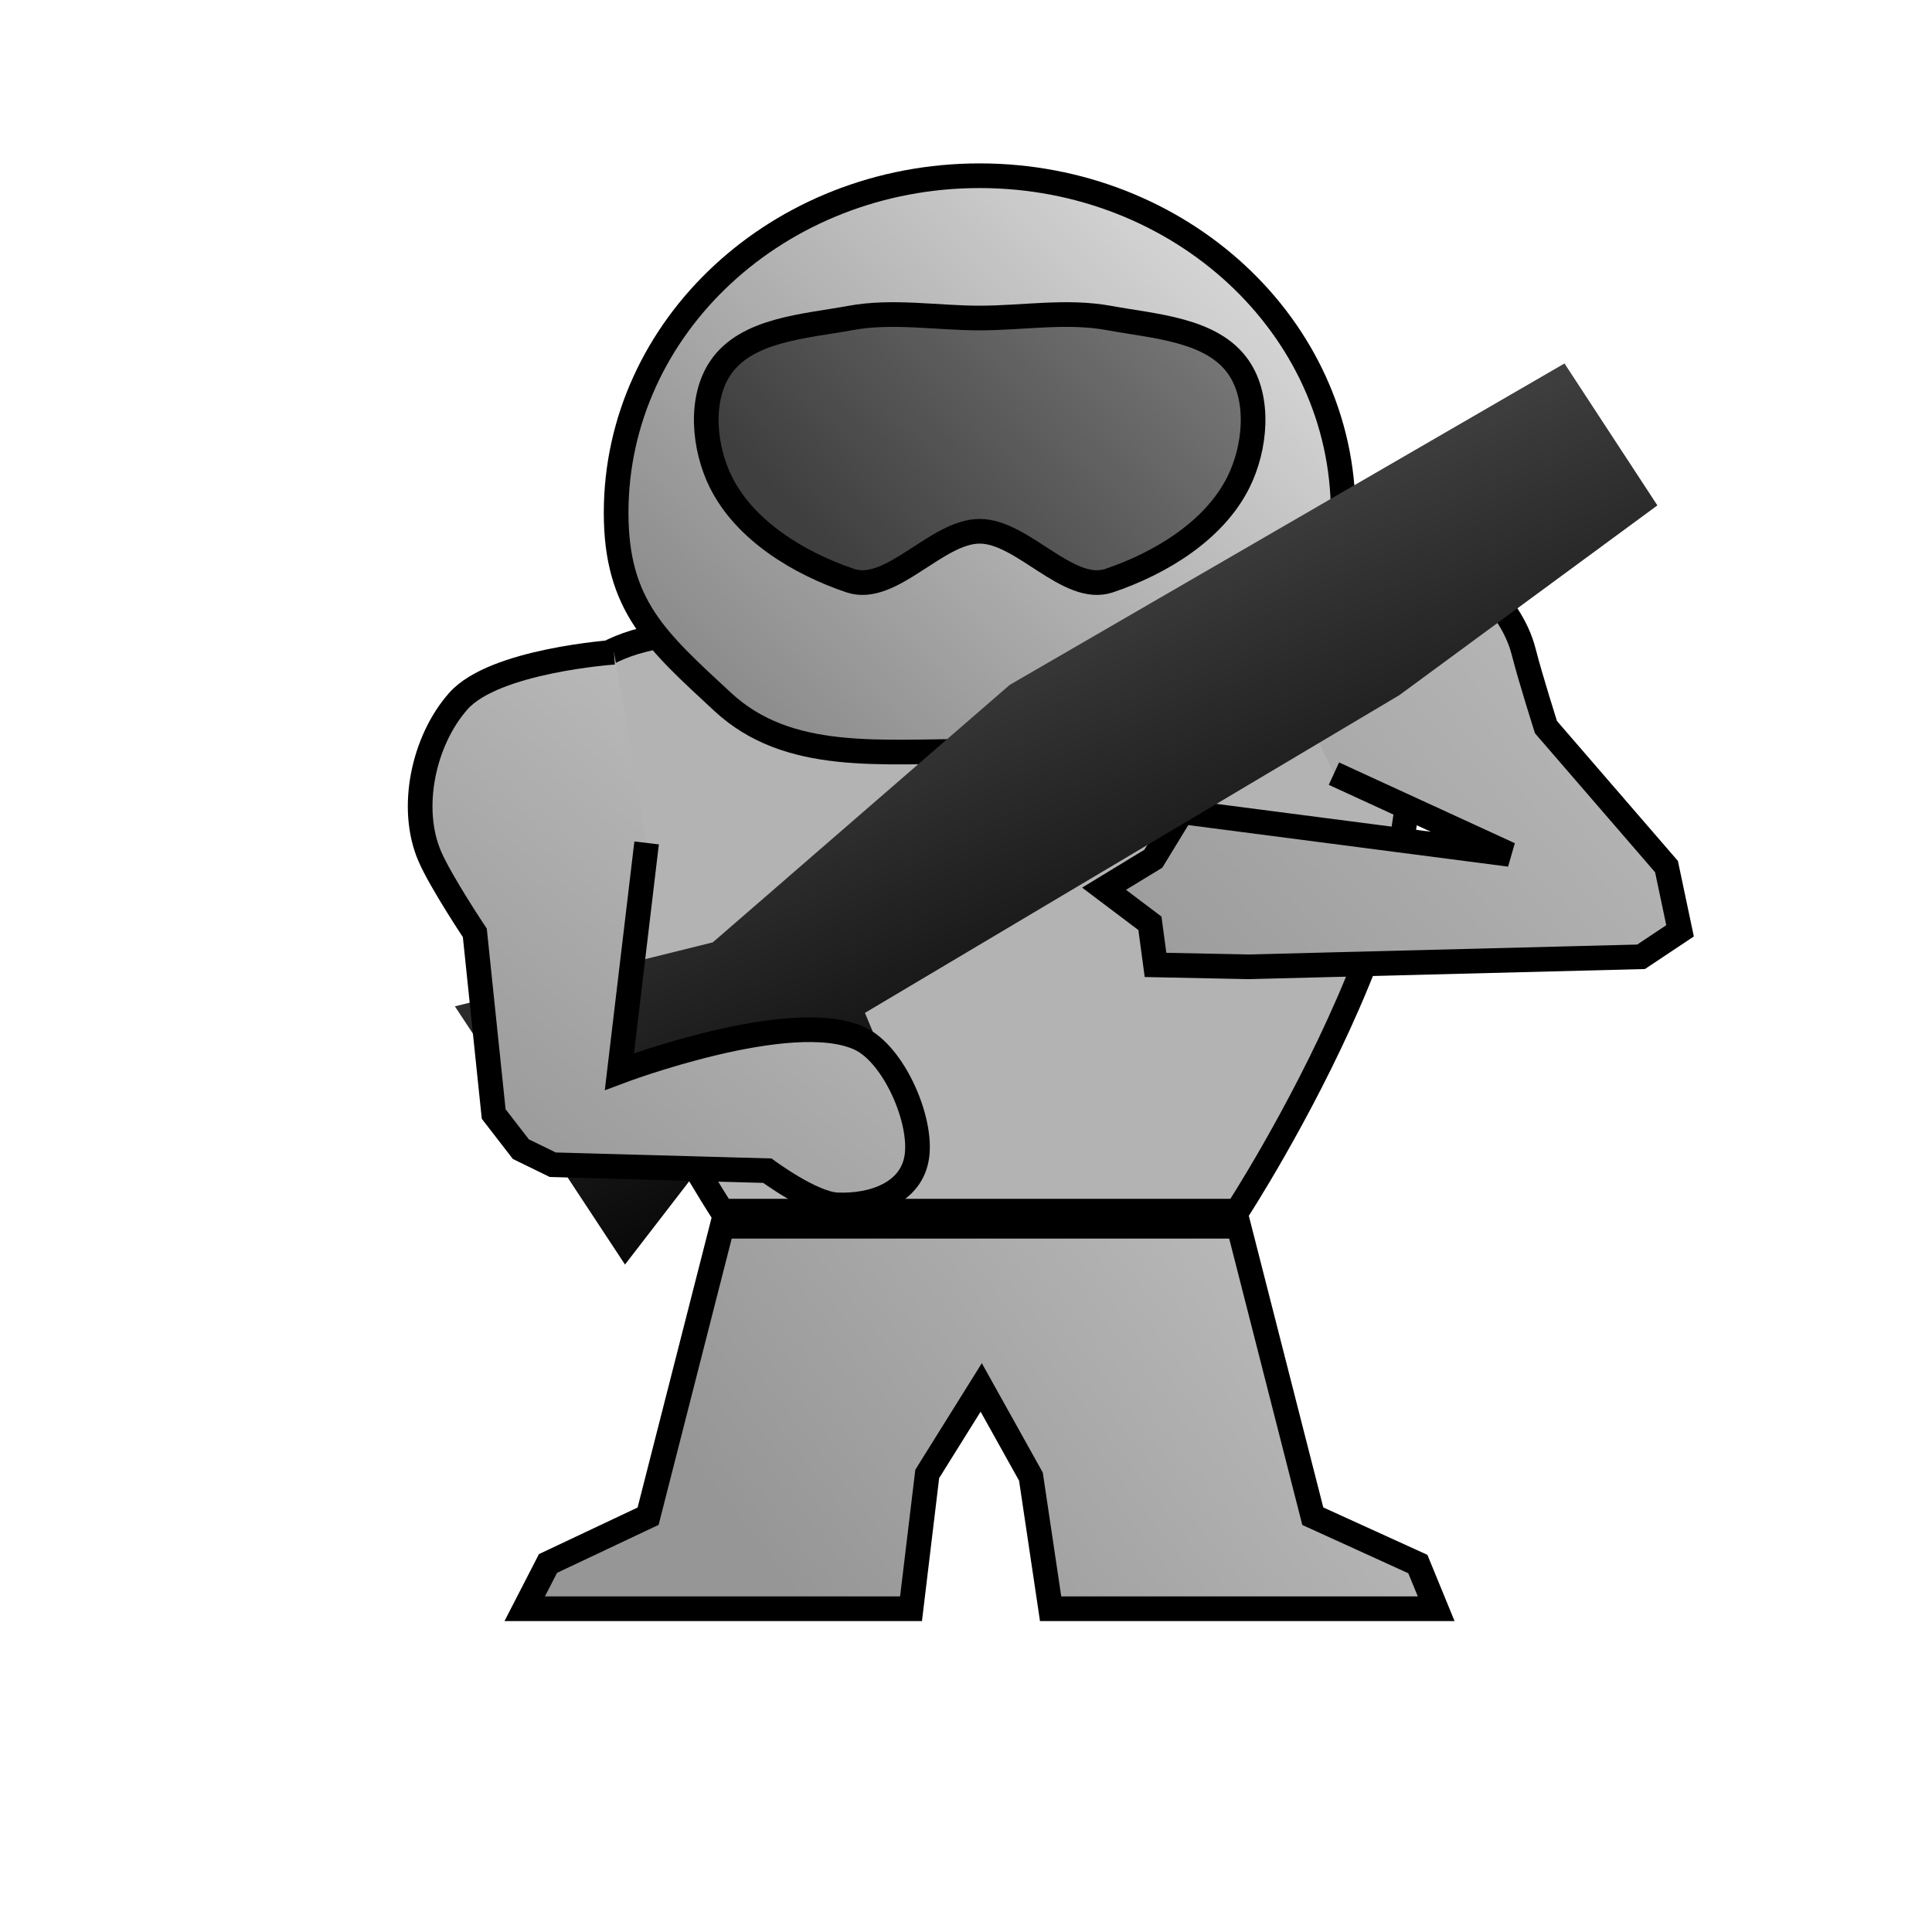 <?xml version="1.0" encoding="UTF-8" standalone="no"?>
<!-- Created with Inkscape (http://www.inkscape.org/) -->

<svg
   xmlns:dc="http://purl.org/dc/elements/1.1/"
   xmlns:cc="http://creativecommons.org/ns#"
   xmlns:rdf="http://www.w3.org/1999/02/22-rdf-syntax-ns#"
   xmlns:svg="http://www.w3.org/2000/svg"
   xmlns="http://www.w3.org/2000/svg"
   xmlns:xlink="http://www.w3.org/1999/xlink"
   xmlns:sodipodi="http://sodipodi.sourceforge.net/DTD/sodipodi-0.dtd"
   xmlns:inkscape="http://www.inkscape.org/namespaces/inkscape"
   width="64"
   height="64"
   id="svg2"
   version="1.1"
   inkscape:version="0.48.4 r9939"
   sodipodi:docname="marine.svg"
   inkscape:export-filename="/home/jami/Projects/java/valley-of-bones/art/exported/marine-overlay.png"
   inkscape:export-xdpi="90"
   inkscape:export-ydpi="90">
  <defs
     id="defs4">
    <linearGradient
       id="linearGradient3810">
      <stop
         style="stop-color:#969696;stop-opacity:1;"
         offset="0"
         id="stop3812" />
      <stop
         style="stop-color:#bebebe;stop-opacity:1;"
         offset="1"
         id="stop3814" />
    </linearGradient>
    <linearGradient
       id="linearGradient3802">
      <stop
         style="stop-color:#3f3f3f;stop-opacity:1;"
         offset="0"
         id="stop3804" />
      <stop
         style="stop-color:#8b8b8b;stop-opacity:1;"
         offset="1"
         id="stop3806" />
    </linearGradient>
    <linearGradient
       id="linearGradient3775">
      <stop
         style="stop-color:#878787;stop-opacity:1;"
         offset="0"
         id="stop3777" />
      <stop
         style="stop-color:#dedede;stop-opacity:1;"
         offset="1"
         id="stop3779" />
    </linearGradient>
    <linearGradient
       id="linearGradient3761">
      <stop
         style="stop-color:#000000;stop-opacity:1;"
         offset="0"
         id="stop3763" />
      <stop
         style="stop-color:#444444;stop-opacity:1;"
         offset="1"
         id="stop3765" />
    </linearGradient>
    <linearGradient
       inkscape:collect="always"
       xlink:href="#linearGradient3761"
       id="linearGradient3773"
       x1="40.588"
       y1="1024.301"
       x2="33.171"
       y2="1006.821"
       gradientUnits="userSpaceOnUse" />
    <linearGradient
       inkscape:collect="always"
       xlink:href="#linearGradient3775"
       id="linearGradient3781"
       x1="20.001"
       y1="1003.729"
       x2="44.902"
       y2="1003.729"
       gradientUnits="userSpaceOnUse" />
    <linearGradient
       inkscape:collect="always"
       xlink:href="#linearGradient3775"
       id="linearGradient3800"
       gradientUnits="userSpaceOnUse"
       x1="24.047"
       y1="1013.324"
       x2="41.998"
       y2="994.808" />
    <linearGradient
       inkscape:collect="always"
       xlink:href="#linearGradient3802"
       id="linearGradient3808"
       x1="27.707"
       y1="1006.853"
       x2="41.865"
       y2="993.73"
       gradientUnits="userSpaceOnUse" />
    <linearGradient
       inkscape:collect="always"
       xlink:href="#linearGradient3810"
       id="linearGradient3816"
       x1="14.023"
       y1="1027.119"
       x2="26.769"
       y2="1011.715"
       gradientUnits="userSpaceOnUse" />
    <linearGradient
       inkscape:collect="always"
       xlink:href="#linearGradient3810"
       id="linearGradient3824"
       x1="35.503"
       y1="1023.529"
       x2="55.182"
       y2="1005.558"
       gradientUnits="userSpaceOnUse" />
    <linearGradient
       inkscape:collect="always"
       xlink:href="#linearGradient3810"
       id="linearGradient3832"
       x1="25.628"
       y1="1040.453"
       x2="43.361"
       y2="1026.663"
       gradientUnits="userSpaceOnUse" />
    <linearGradient
       inkscape:collect="always"
       xlink:href="#linearGradient3810-9"
       id="linearGradient3816-9"
       x1="14.023"
       y1="1027.119"
       x2="26.769"
       y2="1011.715"
       gradientUnits="userSpaceOnUse" />
    <linearGradient
       id="linearGradient3810-9">
      <stop
         style="stop-color:#969696;stop-opacity:1;"
         offset="0"
         id="stop3812-7" />
      <stop
         style="stop-color:#bebebe;stop-opacity:1;"
         offset="1"
         id="stop3814-4" />
    </linearGradient>
    <linearGradient
       gradientTransform="translate(0,1.0111471e-5)"
       y2="1011.715"
       x2="26.769"
       y1="1027.119"
       x1="14.023"
       gradientUnits="userSpaceOnUse"
       id="linearGradient3027-1"
       xlink:href="#linearGradient3810-9-7"
       inkscape:collect="always" />
    <linearGradient
       id="linearGradient3810-9-7">
      <stop
         style="stop-color:#969696;stop-opacity:1;"
         offset="0"
         id="stop3812-7-3" />
      <stop
         style="stop-color:#bebebe;stop-opacity:1;"
         offset="1"
         id="stop3814-4-8" />
    </linearGradient>
    <linearGradient
       inkscape:collect="always"
       xlink:href="#linearGradient3810-4"
       id="linearGradient3816-98"
       x1="14.023"
       y1="1027.119"
       x2="26.769"
       y2="1011.715"
       gradientUnits="userSpaceOnUse" />
    <linearGradient
       id="linearGradient3810-4">
      <stop
         style="stop-color:#969696;stop-opacity:1;"
         offset="0"
         id="stop3812-72" />
      <stop
         style="stop-color:#bebebe;stop-opacity:1;"
         offset="1"
         id="stop3814-5" />
    </linearGradient>
    <linearGradient
       inkscape:collect="always"
       xlink:href="#linearGradient3761-8"
       id="linearGradient3773-8"
       x1="40.588"
       y1="1024.301"
       x2="33.171"
       y2="1006.821"
       gradientUnits="userSpaceOnUse" />
    <linearGradient
       id="linearGradient3761-8">
      <stop
         style="stop-color:#000000;stop-opacity:1;"
         offset="0"
         id="stop3763-1" />
      <stop
         style="stop-color:#444444;stop-opacity:1;"
         offset="1"
         id="stop3765-0" />
    </linearGradient>
    <linearGradient
       inkscape:collect="always"
       xlink:href="#linearGradient3810-8"
       id="linearGradient3816-4"
       x1="14.023"
       y1="1027.119"
       x2="26.769"
       y2="1011.715"
       gradientUnits="userSpaceOnUse" />
    <linearGradient
       id="linearGradient3810-8">
      <stop
         style="stop-color:#969696;stop-opacity:1;"
         offset="0"
         id="stop3812-0" />
      <stop
         style="stop-color:#bebebe;stop-opacity:1;"
         offset="1"
         id="stop3814-1" />
    </linearGradient>
    <linearGradient
       inkscape:collect="always"
       xlink:href="#linearGradient3761-0"
       id="linearGradient3773-82"
       x1="40.588"
       y1="1024.301"
       x2="33.171"
       y2="1006.821"
       gradientUnits="userSpaceOnUse" />
    <linearGradient
       id="linearGradient3761-0">
      <stop
         style="stop-color:#000000;stop-opacity:1;"
         offset="0"
         id="stop3763-3" />
      <stop
         style="stop-color:#444444;stop-opacity:1;"
         offset="1"
         id="stop3765-3" />
    </linearGradient>
    <linearGradient
       inkscape:collect="always"
       xlink:href="#linearGradient3810-92"
       id="linearGradient3824-4"
       x1="35.503"
       y1="1023.529"
       x2="55.182"
       y2="1005.558"
       gradientUnits="userSpaceOnUse" />
    <linearGradient
       id="linearGradient3810-92">
      <stop
         style="stop-color:#969696;stop-opacity:1;"
         offset="0"
         id="stop3812-3" />
      <stop
         style="stop-color:#bebebe;stop-opacity:1;"
         offset="1"
         id="stop3814-0" />
    </linearGradient>
  </defs>
  <sodipodi:namedview
     id="base"
     pagecolor="#000000"
     bordercolor="#666666"
     borderopacity="1.0"
     inkscape:pageopacity="0"
     inkscape:pageshadow="2"
     inkscape:zoom="13.632812"
     inkscape:cx="36.731582"
     inkscape:cy="34.117414"
     inkscape:document-units="px"
     inkscape:current-layer="layer1"
     showgrid="false"
     inkscape:window-width="1918"
     inkscape:window-height="1050"
     inkscape:window-x="0"
     inkscape:window-y="0"
     inkscape:window-maximized="0" />
  <g
     inkscape:label="guide"
     inkscape:groupmode="layer"
     id="layer1"
     transform="translate(0,-988.362)"
     style="display:none">
    <path
       style="color:#000000;fill:none;stroke:#000000;stroke-width:0.1;stroke-miterlimit:4;stroke-dasharray:none;marker:none;visibility:visible;display:inline;overflow:visible;enable-background:accumulate"
       d="m 0,1004.362 32,-16 32,16 0,32 -32,16 -32,-16 z"
       id="rect3750"
       inkscape:connector-curvature="0"
       sodipodi:nodetypes="ccccccc" />
  </g>
  <g
     transform="translate(0,-988.362)"
     id="g3757"
     inkscape:groupmode="layer"
     inkscape:label="marine"
     style="display:inline">
    <path
       style="color:#000000;fill:#b3b3b3;fill-opacity:1;fill-rule:nonzero;stroke:#000000;stroke-width:0.817;marker:none;visibility:visible;display:inline;overflow:visible;enable-background:accumulate"
       d="m 19.016,1010.968 c 1.422,-2.141 5.9,-1.635 5.9,-1.635 l 7.535,0 7.535,0 c 0,0 4.478,-0.506 5.9,1.635 3.286,4.947 -4.904,17.515 -4.904,17.515 l -17.063,0 c 0,0 -8.19,-12.568 -4.904,-17.515 z"
       id="rect3760"
       inkscape:connector-curvature="0"
       sodipodi:nodetypes="scccsccs" />
    <path
       style="color:#000000;fill:url(#linearGradient3800);fill-opacity:1.0;fill-rule:nonzero;stroke:#000000;stroke-width:0.817;marker:none;visibility:visible;display:inline;overflow:visible;enable-background:accumulate"
       d="m 44.494,1005.349 c 0,3.083 -1.348,4.24 -3.527,6.261 -2.179,2.021 -5.19,1.636 -8.515,1.636 -3.325,0 -6.336,0.385 -8.515,-1.636 -2.179,-2.021 -3.527,-3.177 -3.527,-6.261 0,-6.167 5.391,-11.166 12.042,-11.166 6.65,0 12.042,4.999 12.042,11.166 z"
       id="path2990"
       inkscape:connector-curvature="0"
       sodipodi:nodetypes="sssssss" />
    <path
       style="color:#000000;fill:url(#linearGradient3808);fill-opacity:1.0;fill-rule:nonzero;stroke:#000000;stroke-width:0.817;marker:none;visibility:visible;display:inline;overflow:visible;enable-background:accumulate"
       d="m 23.877,1000.532 c 0.868,-1.26 2.783,-1.358 4.288,-1.635 1.406,-0.259 2.858,0 4.288,0 1.429,0 2.882,-0.259 4.288,0 1.504,0.277 3.42,0.375 4.288,1.635 0.718,1.042 0.561,2.661 0,3.795 -0.797,1.611 -2.585,2.694 -4.288,3.269 -1.354,0.457 -2.858,-1.635 -4.288,-1.635 -1.429,0 -2.934,2.092 -4.288,1.635 -1.703,-0.575 -3.49,-1.659 -4.288,-3.269 -0.561,-1.134 -0.718,-2.753 0,-3.795 z"
       id="rect3847"
       inkscape:connector-curvature="0"
       sodipodi:nodetypes="sssssssssss" />
    <path
       style="color:#000000;fill:url(#linearGradient3832);fill-opacity:1;fill-rule:nonzero;stroke:#000000;stroke-width:0.817;marker:none;visibility:visible;display:inline;overflow:visible;enable-background:accumulate"
       d="m 23.921,1028.984 -2.452,9.604 -3.316,1.566 -0.771,1.499 12.797,0 0.537,-4.466 1.788,-2.865 1.647,2.956 0.652,4.375 12.772,0 -0.607,-1.48 -3.48,-1.585 -2.452,-9.604 -7.586,0 -1.916,0 z"
       id="rect3768"
       inkscape:connector-curvature="0"
       sodipodi:nodetypes="cccccccccccccccc" />
    <path
       style="fill:url(#linearGradient3824);stroke:#000000;stroke-width:0.817px;stroke-linecap:butt;stroke-linejoin:miter;stroke-opacity:1;fill-opacity:1"
       d="m 41.509,1008.336 c 0,0 3.299,-2.213 5.069,-1.876 1.713,0.327 3.465,1.803 3.896,3.493 0.227,0.891 0.739,2.497 0.739,2.497 l 3.992,4.619 0.449,2.128 -1.291,0.86 -13.008,0.332 -3.077,-0.063 -0.185,-1.378 -1.52,-1.146 1.632,-0.993 0.948,-1.554 10.857,1.41 -5.822,-2.675"
       id="path3776-5"
       inkscape:connector-curvature="0"
       sodipodi:nodetypes="csscccccccccccc"
       inkscape:transform-center-x="-1.0966418"
       inkscape:transform-center-y="7.3382055" />
    <path
       style="color:#000000;fill:url(#linearGradient3773);fill-opacity:1;fill-rule:nonzero;stroke:none;stroke-width:1;marker:none;visibility:visible;display:inline;overflow:visible;enable-background:accumulate"
       d="m 15.069,1021.698 8.543,-2.119 9.836,-8.529 9.189,-5.324 9.189,-5.324 3.077,4.702 -8.55,6.287 -17.701,10.524 1.865,4.464 -1.386,1.224 -3.082,-4.284 -5.345,6.933 z"
       id="rect3844"
       inkscape:connector-curvature="0"
       sodipodi:nodetypes="ccccccccccccc" />
    <path
       style="fill:url(#linearGradient3816);stroke:#000000;stroke-width:0.817px;stroke-linecap:butt;stroke-linejoin:miter;stroke-opacity:1;fill-opacity:1"
       d="m 20.34,1009.968 c 0,0 -3.963,0.269 -5.157,1.619 -1.155,1.306 -1.637,3.546 -0.944,5.146 0.365,0.844 1.49,2.531 1.49,2.531 l 0.625,6.001 0.9,1.164 1.056,0.516 7.109,0.197 c 0,0 1.485,1.1 2.314,1.133 1.203,0.049 2.461,-0.402 2.638,-1.593 0.183,-1.225 -0.763,-3.389 -1.884,-3.915 -2.263,-1.063 -7.968,1.093 -7.968,1.093 l 0.901,-7.575"
       id="path3776"
       inkscape:connector-curvature="0"
       sodipodi:nodetypes="csscccccssscc"
       inkscape:transform-center-x="-4.1547992"
       inkscape:transform-center-y="5.1372933" />
  </g>
  <g
     inkscape:groupmode="layer"
     id="layer2"
     inkscape:label="overlay"
     style="display:none">
    <path
       style="fill:#ffffff;fill-opacity:1;stroke:none;display:inline"
       d="m 16.41,22.817 c -0.306,0.164 -0.59,0.315 -0.781,0.531 -1.155,1.306 -1.631,3.556 -0.938,5.156 0.015,0.035 0.045,0.087 0.062,0.125 l 0.25,0.125 c 1.123,-1.467 2.095,-3.057 1.719,-5.75 l -0.312,-0.188 z"
       id="path3776-4"
       inkscape:connector-curvature="0" />
    <path
       style="fill:#ffffff;fill-opacity:1;stroke:none;display:inline"
       d="M 49.656,20.625 48,21.812 c 0.492,0.634 1.136,1.214 2.062,1.75 l 0.344,-0.125 c 0.059,-0.342 0.115,-0.653 0.062,-0.938 -0.119,-0.643 -0.417,-1.291 -0.812,-1.875 z"
       id="path3776-4-8"
       inkscape:connector-curvature="0" />
    <path
       style="fill:#ffffff;stroke:none"
       d="m 24.585,41.541 -2.178,8.818 1.556,-0.778 2.645,-7.936 z"
       id="path3193"
       inkscape:connector-curvature="0" />
    <path
       style="fill:#ffffff;stroke:none;display:inline"
       d="m 40.43,41.541 2.178,8.818 -1.556,-0.778 -2.645,-7.936 z"
       id="path3193-4"
       inkscape:connector-curvature="0" />
    <path
       style="fill:#ffffff;stroke:none"
       d="m 44.312,26.531 c -0.057,0.343 0.002,0.297 -0.072,0.633 l 1.281,0.156 c 0.066,-0.243 -0.023,-0.102 0.041,-0.352 z m -0.522,5.804 -1.312,0.031 C 41.658,34.269 40.805,35.73 39.75,37.531 l -2.5,1.25 3.156,0 c 1.518,-2.392 2.49,-4.187 3.385,-6.446 z"
       id="path3231"
       inkscape:connector-curvature="0"
       sodipodi:nodetypes="ccccccccccc" />
    <path
       style="fill:#ffffff;stroke:none;display:inline"
       d="m 21.586,30.276 -0.25,1.526 L 22.031,31.625 C 21.735,30.915 21.818,31.01 21.586,30.276 z M 24.375,38.75 c 0.008,0.012 0.023,0.019 0.031,0.031 l 1,0 z"
       id="path3231-1"
       inkscape:connector-curvature="0"
       sodipodi:nodetypes="cccccccc" />
  </g>
</svg>
